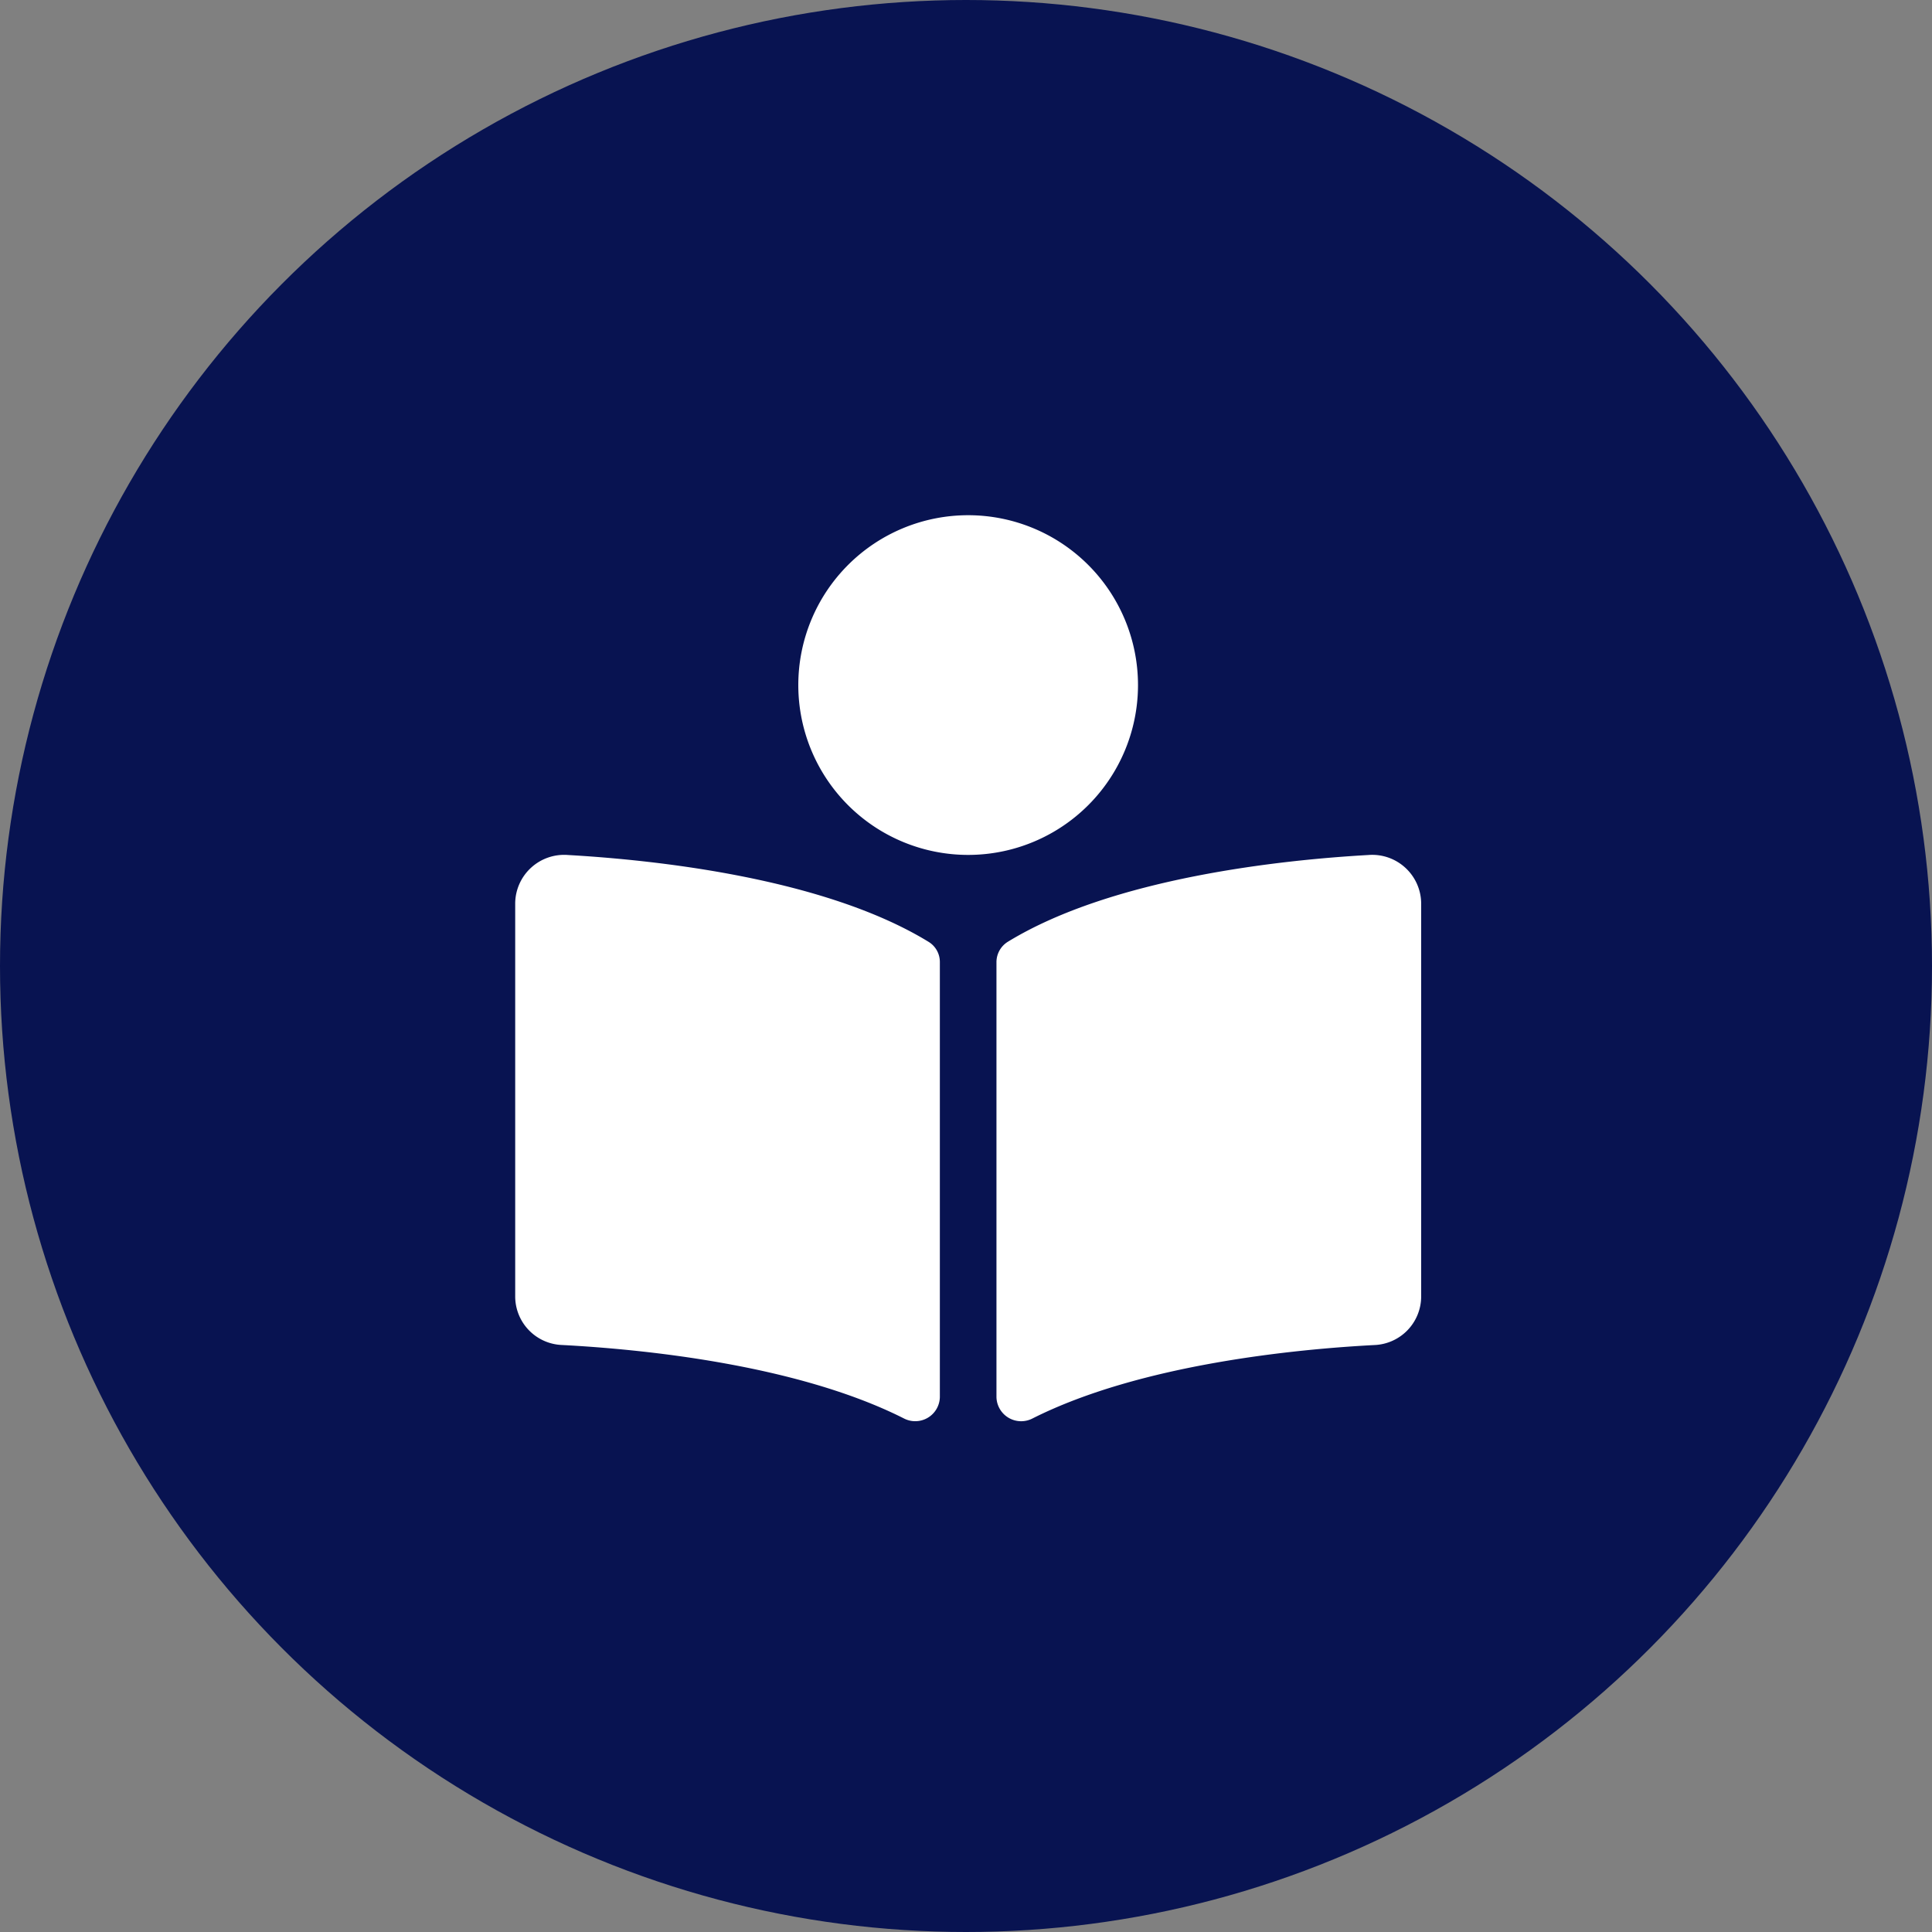 <svg xmlns="http://www.w3.org/2000/svg" width="150" height="150" viewBox="0 0 150 150"><rect x="0" y="0" width="150" height="150" fill="#808080" stroke="none"/><defs><style>.a{fill:#081351;}.b{fill:#fff;}</style></defs><g transform="translate(-780 -1523)"><circle class="a" cx="75" cy="75" r="75" transform="translate(780 1523)"/><path class="b" d="M48.354,13.187A13.187,13.187,0,1,0,35.167,26.375,13.187,13.187,0,0,0,48.354,13.187ZM32.088,33.12c-8.15-4.989-21.351-6.36-27.995-6.738A3.8,3.8,0,0,0,0,30.1V60.709a3.778,3.778,0,0,0,3.639,3.716c6,.315,18.131,1.467,26.518,5.691a1.912,1.912,0,0,0,2.813-1.631V34.694a1.828,1.828,0,0,0-.882-1.574ZM66.24,26.382C59.6,26.758,46.4,28.131,38.246,33.12a1.862,1.862,0,0,0-.881,1.6V68.482a1.918,1.918,0,0,0,2.822,1.635C48.573,65.9,60.7,64.744,66.7,64.429a3.78,3.78,0,0,0,3.639-3.717V30.1A3.8,3.8,0,0,0,66.24,26.382Z" transform="translate(820 1563)"/></g></svg>